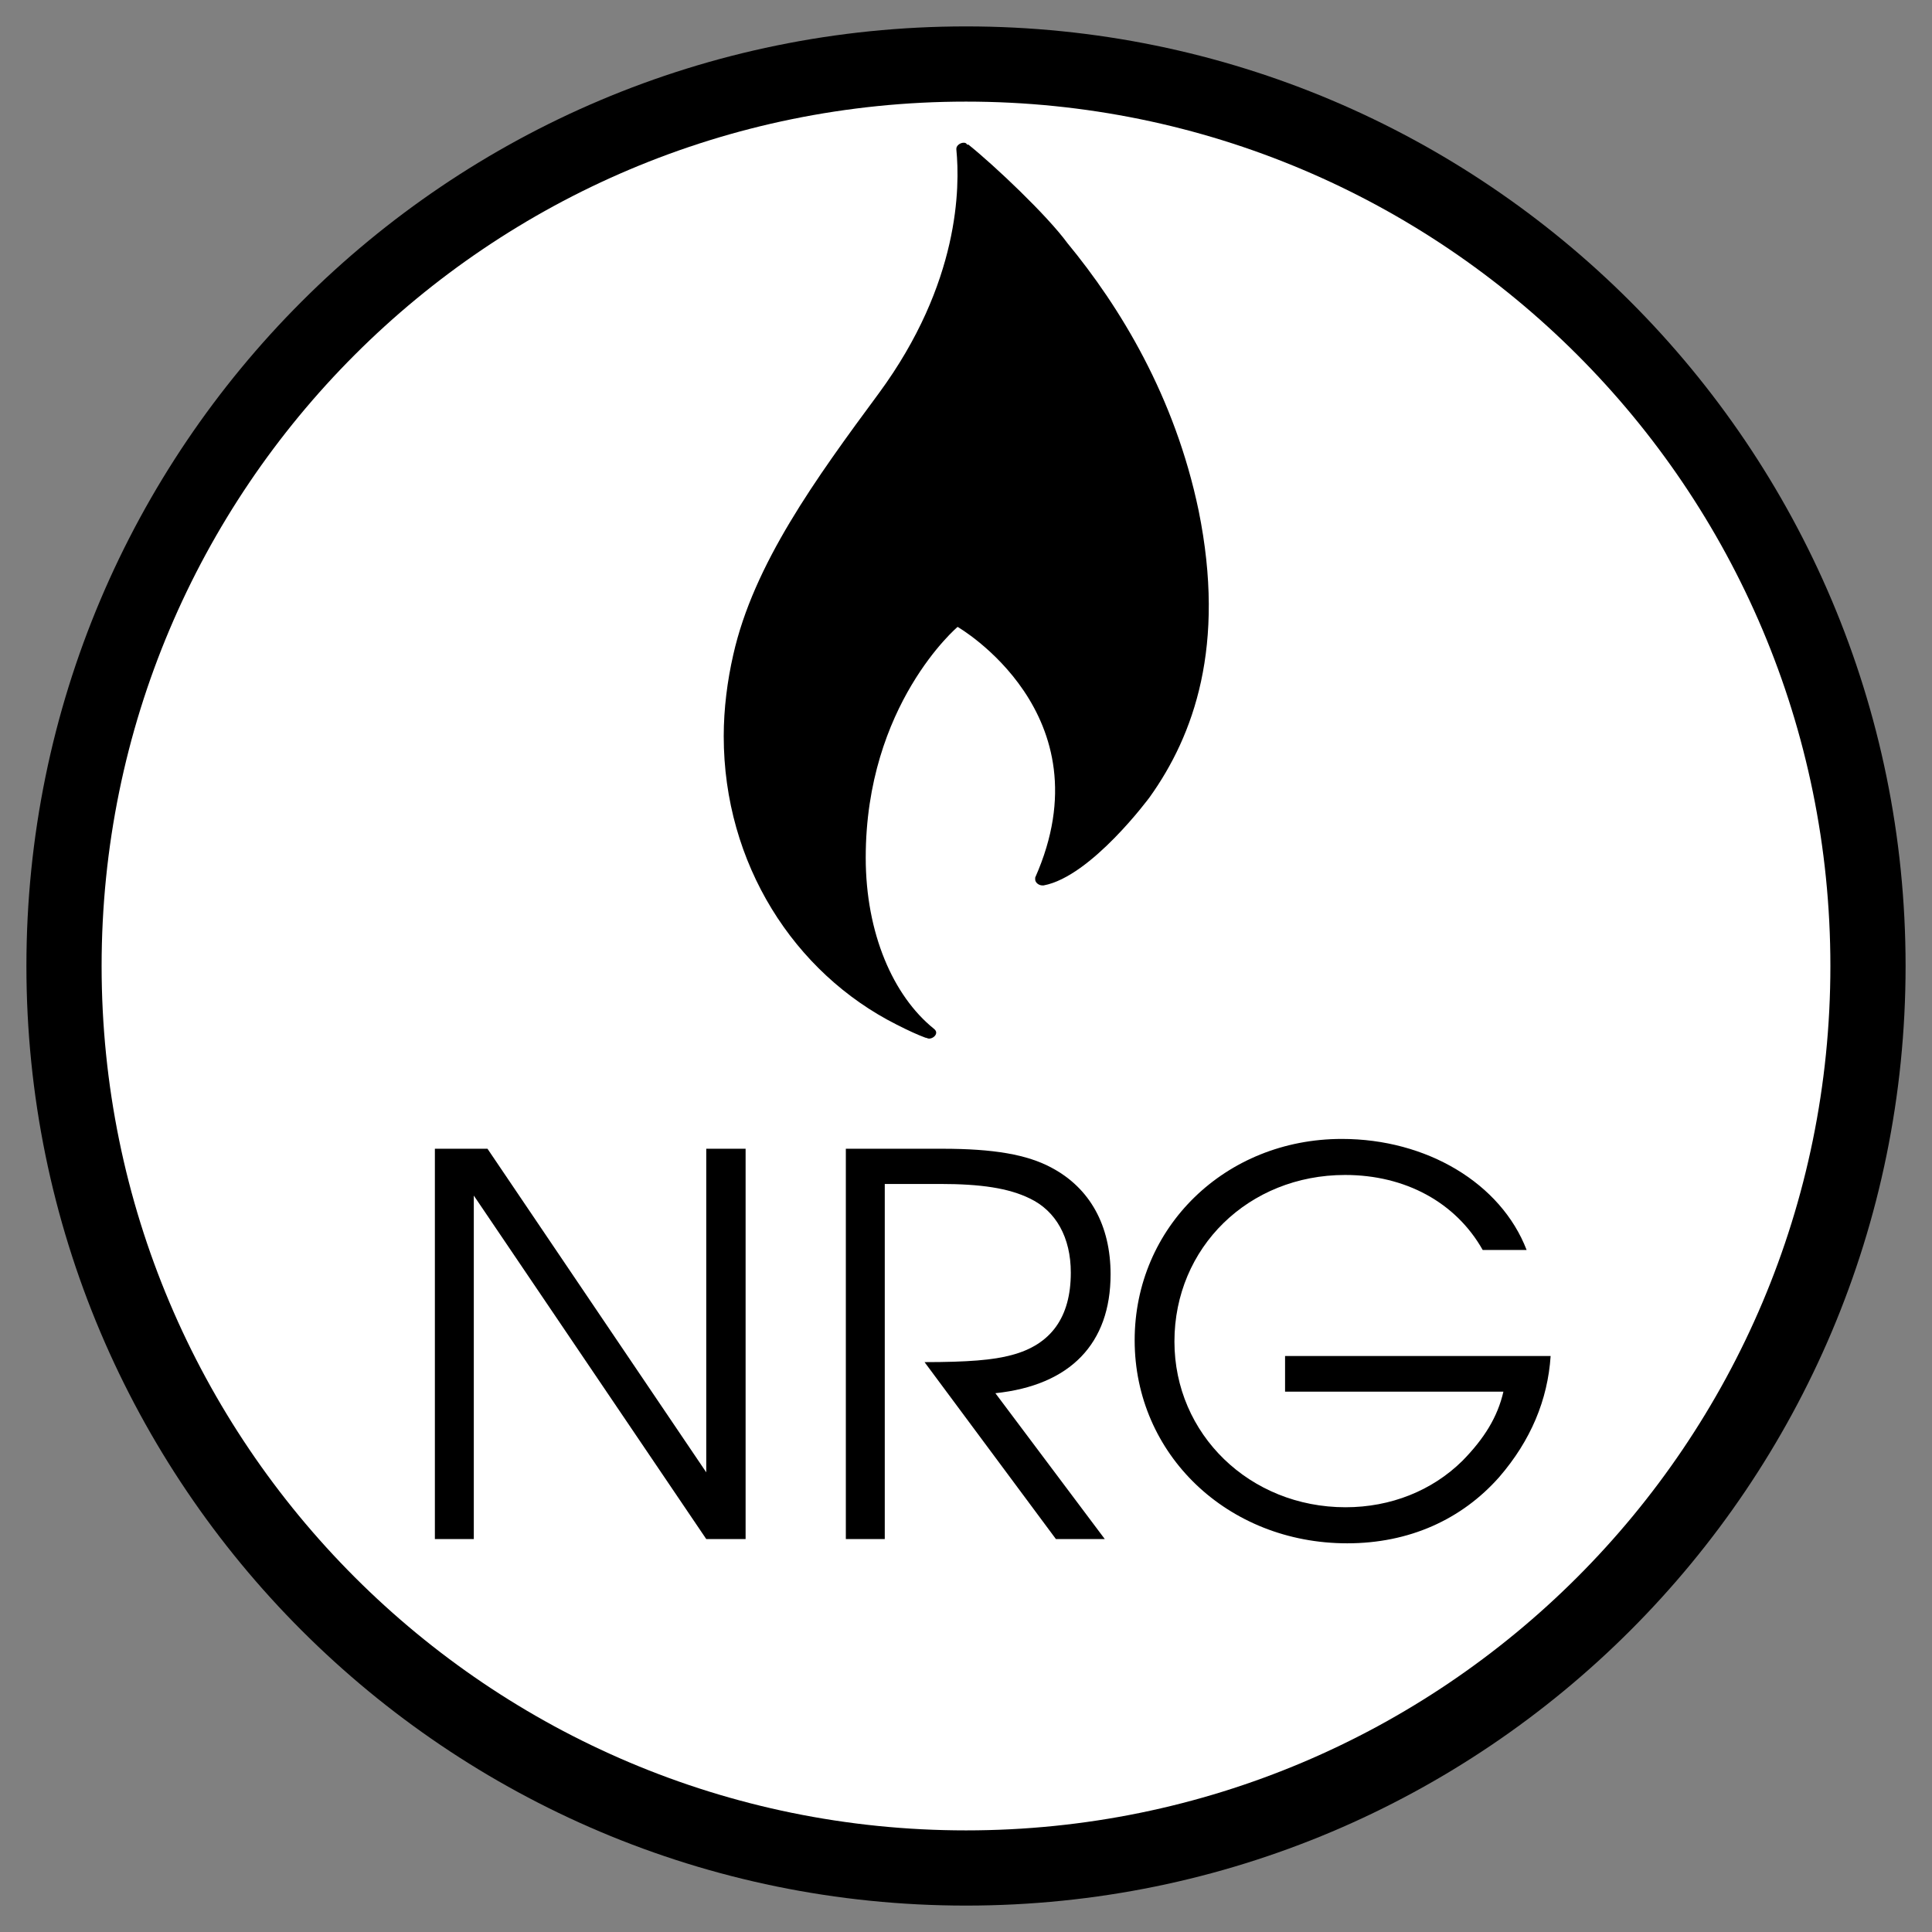 <?xml version="1.0" encoding="UTF-8"?>
<svg xmlns="http://www.w3.org/2000/svg" xmlns:xlink="http://www.w3.org/1999/xlink" width="72.859pt" height="72.859pt" viewBox="0 0 72.859 72.859" version="1.1">
<rect x="0" y="0" width="72.859" height="72.859" fill="#808080" stroke="none"/>
<defs>
<g>
<symbol overflow="visible" id="glyph0-0">
<path style="stroke:none;" d=""/>
</symbol>
<symbol overflow="visible" id="glyph0-1">
<path style="stroke:none;" d="M 1.516 0 L 2.984 0 L 2.984 -12.953 L 11.75 0 L 13.234 0 L 13.234 -14.719 L 11.75 -14.719 L 11.75 -2.516 L 3.5 -14.719 L 1.516 -14.719 Z M 1.516 0 "/>
</symbol>
<symbol overflow="visible" id="glyph0-2">
<path style="stroke:none;" d="M 7.156 -5.5 C 9.984 -5.797 11.5 -7.375 11.5 -9.984 C 11.5 -11.828 10.719 -13.234 9.281 -14 C 8.359 -14.5 7.094 -14.719 5.156 -14.719 L 1.516 -14.719 L 1.516 0 L 2.984 0 L 2.984 -13.391 L 5.062 -13.391 C 6.609 -13.391 7.656 -13.234 8.453 -12.844 C 9.438 -12.375 10 -11.375 10 -10.047 C 10 -8.359 9.25 -7.328 7.766 -6.938 C 7.078 -6.75 6.109 -6.672 4.484 -6.672 L 9.438 0 L 11.281 0 Z M 7.156 -5.5 "/>
</symbol>
<symbol overflow="visible" id="glyph0-3">
<path style="stroke:none;" d="M 6.547 -6.797 L 6.547 -5.453 L 14.781 -5.453 C 14.562 -4.5 14.062 -3.688 13.234 -2.844 C 12.094 -1.719 10.531 -1.094 8.828 -1.094 C 5.219 -1.094 2.375 -3.844 2.375 -7.344 C 2.375 -10.891 5.172 -13.625 8.812 -13.625 C 11.078 -13.625 12.984 -12.594 14 -10.797 L 15.656 -10.797 C 14.688 -13.312 11.891 -14.984 8.688 -14.984 C 4.297 -14.984 0.875 -11.656 0.875 -7.391 C 0.875 -3.094 4.375 0.266 8.891 0.266 C 11.219 0.266 13.203 -0.625 14.625 -2.234 C 15.812 -3.609 16.453 -5.141 16.562 -6.797 Z M 6.547 -6.797 "/>
</symbol>
</g>
<clipPath id="clip1">
  <rect width="46" height="39"/>
</clipPath>
<g id="surface4" clip-path="url(#clip1)">
<path style=" stroke:none;fill-rule:nonzero;fill:rgb(0%,0%,0%);fill-opacity:1;" d="M 32.203 16.258 C 31.305 11.945 29.234 8.57 27.254 6.168 C 26.488 5.121 24.508 3.246 23.52 2.453 C 23.52 2.453 23.473 2.453 23.473 2.453 C 23.43 2.383 23.383 2.383 23.34 2.383 C 23.203 2.383 23.066 2.496 23.066 2.605 C 23.066 2.605 23.066 2.641 23.066 2.641 C 23.203 4.031 23.203 7.668 20.145 11.828 C 17.758 15.059 15.418 18.281 14.652 21.695 C 14.43 22.668 14.293 23.719 14.293 24.766 C 14.293 29.57 16.949 33.695 20.816 35.641 C 21.27 35.871 21.586 36.016 21.898 36.133 C 21.941 36.133 21.988 36.168 22.035 36.168 C 22.168 36.168 22.305 36.059 22.305 35.945 C 22.305 35.871 22.258 35.828 22.215 35.793 C 20.684 34.559 19.648 32.195 19.648 29.344 C 19.648 23.57 23.113 20.641 23.113 20.641 C 23.113 20.641 28.785 23.906 26.039 30.094 C 26.039 30.133 26.039 30.133 26.039 30.168 C 26.039 30.281 26.172 30.391 26.309 30.391 C 26.355 30.391 26.355 30.391 26.355 30.391 C 28.152 30.059 30.359 27.059 30.359 27.059 C 32.023 24.73 33.238 21.355 32.203 16.258 Z M 32.203 16.258 "/>
</g>
</defs>
<g id="surface1">
<path style=" stroke:none;fill-rule:nonzero;fill:rgb(0%,0%,0%);fill-opacity:1;" d="M 71.863 36.43 C 71.863 16.859 56 0.996 36.43 0.996 C 16.859 0.996 0.996 16.859 0.996 36.43 C 0.996 56 16.859 71.863 36.43 71.863 C 56 71.863 71.863 56 71.863 36.43 Z M 71.863 36.43 "/>
<path style=" stroke:none;fill-rule:nonzero;fill:rgb(100%,100%,100%);fill-opacity:1;" d="M 69.027 36.43 C 69.027 18.426 54.434 3.832 36.43 3.832 C 18.426 3.832 3.832 18.426 3.832 36.43 C 3.832 54.434 18.426 69.027 36.43 69.027 C 54.434 69.027 69.027 54.434 69.027 36.43 Z M 69.027 36.43 "/>
<use xlink:href="#surface4" transform="matrix(1,0,0,1,13,3)"/>
<g style="fill:rgb(0%,0%,0%);fill-opacity:1;">
  <use xlink:href="#glyph0-1" x="14.884" y="58.04"/>
</g>
<g style="fill:rgb(0%,0%,0%);fill-opacity:1;">
  <use xlink:href="#glyph0-2" x="30.382" y="58.04"/>
</g>
<g style="fill:rgb(0%,0%,0%);fill-opacity:1;">
  <use xlink:href="#glyph0-3" x="41.915" y="57.935"/>
</g>
</g>
</svg>
